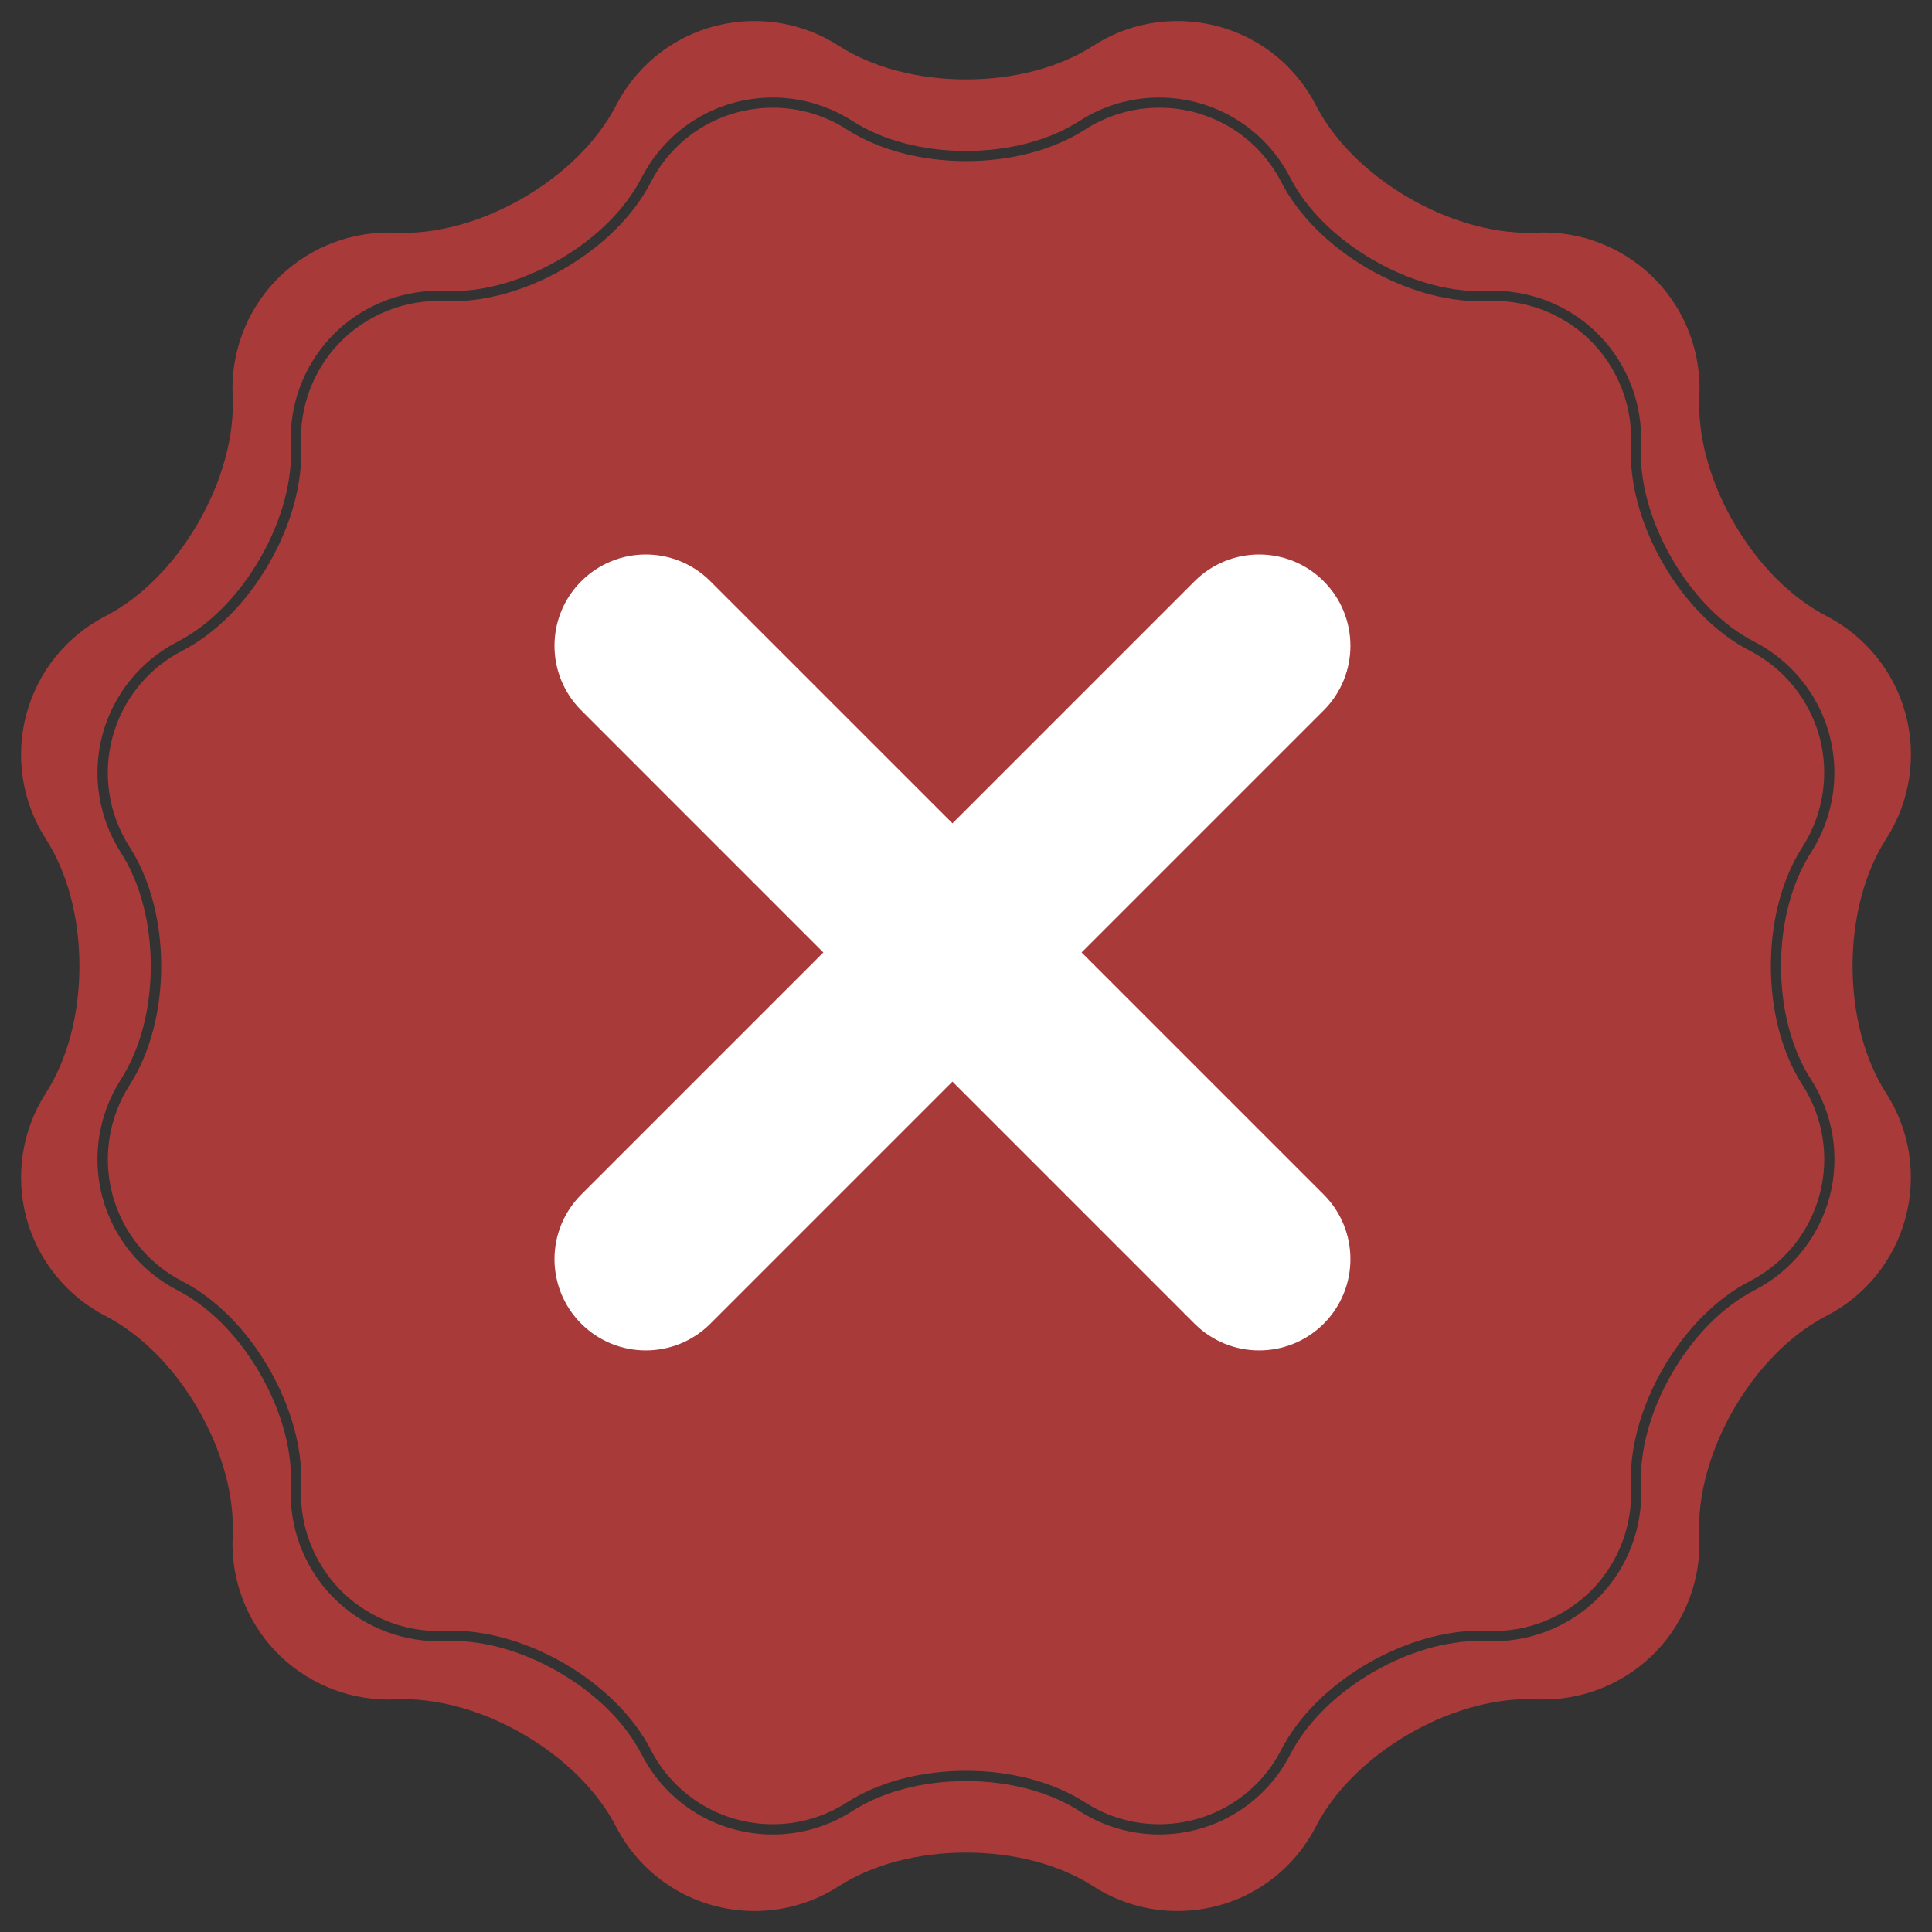 <svg width="46" height="46" viewBox="0 0 46 46" fill="none" xmlns="http://www.w3.org/2000/svg">
<rect x="0" y="0" width="46" height="46" fill="#333333" stroke="none"/>
<path d="M42.164 23C42.164 21.926 42.43 20.92 42.916 20.166C43.412 19.392 43.56 18.441 43.324 17.555C43.086 16.668 42.482 15.916 41.666 15.496C40.869 15.086 40.135 14.348 39.598 13.418C39.06 12.488 38.789 11.482 38.832 10.588C38.875 9.701 38.547 8.822 37.934 8.178C37.32 7.533 36.459 7.164 35.57 7.164C35.517 7.164 35.465 7.166 35.414 7.168C35.355 7.172 35.295 7.172 35.234 7.172C34.387 7.172 33.445 6.898 32.584 6.402C31.654 5.865 30.916 5.131 30.506 4.334C29.943 3.242 28.83 2.564 27.602 2.564C26.975 2.564 26.363 2.744 25.836 3.084C25.082 3.568 24.076 3.836 23.002 3.836C21.928 3.836 20.922 3.568 20.168 3.084C19.641 2.744 19.029 2.564 18.402 2.564C17.174 2.564 16.061 3.242 15.498 4.334C15.088 5.131 14.35 5.865 13.42 6.402C12.559 6.898 11.619 7.172 10.77 7.172C10.709 7.172 10.648 7.17 10.59 7.168C9.648 7.123 8.719 7.496 8.068 8.178C7.455 8.82 7.127 9.699 7.17 10.588C7.213 11.482 6.941 12.486 6.404 13.418C5.867 14.348 5.133 15.086 4.336 15.496C3.52 15.916 2.914 16.666 2.678 17.555C2.439 18.441 2.588 19.395 3.086 20.166C3.57 20.92 3.838 21.926 3.838 23C3.838 24.074 3.572 25.08 3.086 25.834C2.59 26.607 2.441 27.559 2.678 28.445C2.916 29.332 3.52 30.084 4.336 30.504C5.133 30.914 5.867 31.652 6.404 32.582C6.941 33.512 7.213 34.518 7.17 35.41C7.127 36.299 7.455 37.176 8.068 37.82C8.682 38.465 9.543 38.834 10.432 38.834C10.484 38.834 10.537 38.832 10.588 38.83C10.646 38.826 10.707 38.826 10.768 38.826C11.615 38.826 12.557 39.1 13.418 39.596C14.348 40.133 15.086 40.867 15.496 41.664C16.059 42.756 17.172 43.434 18.4 43.434C19.027 43.434 19.639 43.254 20.166 42.914C20.92 42.43 21.926 42.162 23 42.162C24.074 42.162 25.08 42.43 25.834 42.914C26.361 43.254 26.973 43.434 27.6 43.434C28.828 43.434 29.941 42.756 30.504 41.664C30.914 40.867 31.652 40.133 32.582 39.596C33.443 39.1 34.383 38.826 35.232 38.826C35.293 38.826 35.353 38.828 35.412 38.83C36.353 38.877 37.283 38.502 37.934 37.82C38.547 37.178 38.875 36.299 38.832 35.41C38.789 34.516 39.06 33.512 39.598 32.58C40.135 31.65 40.869 30.912 41.666 30.502C42.482 30.082 43.088 29.332 43.324 28.443C43.562 27.557 43.414 26.604 42.916 25.832C42.432 25.08 42.164 24.074 42.164 23L42.164 23Z" fill="#A93A3A"/>
<path d="M44.109 23C44.109 21.85 44.395 20.773 44.91 19.971C45.475 19.094 45.643 18.014 45.373 17.006C45.104 15.998 44.416 15.146 43.49 14.668C42.641 14.23 41.858 13.441 41.281 12.445C40.705 11.449 40.414 10.375 40.461 9.422C40.51 8.414 40.139 7.416 39.441 6.685C38.744 5.955 37.768 5.535 36.758 5.535C36.699 5.535 36.639 5.537 36.58 5.539C36.518 5.543 36.453 5.543 36.389 5.543C35.484 5.543 34.477 5.25 33.555 4.717C32.559 4.141 31.77 3.357 31.332 2.508C30.694 1.269 29.43 0.5 28.033 0.5C27.32 0.5 26.629 0.703 26.029 1.09C25.227 1.605 24.151 1.891 23 1.891C21.85 1.891 20.773 1.605 19.971 1.09C19.371 0.703 18.678 0.5 17.967 0.5C16.572 0.5 15.309 1.269 14.668 2.51C14.23 3.359 13.441 4.142 12.445 4.719C11.524 5.252 10.518 5.545 9.611 5.545C9.547 5.545 9.482 5.543 9.42 5.541C9.361 5.537 9.301 5.537 9.242 5.537C8.234 5.537 7.256 5.957 6.559 6.687C5.861 7.418 5.49 8.416 5.539 9.424C5.586 10.377 5.293 11.451 4.719 12.447C4.145 13.443 3.359 14.232 2.51 14.67C1.582 15.146 0.897 15.998 0.627 17.008C0.357 18.016 0.525 19.096 1.09 19.973C1.605 20.773 1.891 21.85 1.891 23C1.891 24.15 1.606 25.227 1.09 26.029C0.525 26.906 0.357 27.986 0.627 28.994C0.897 30.002 1.584 30.854 2.51 31.332C3.359 31.77 4.143 32.559 4.719 33.555C5.295 34.551 5.586 35.625 5.539 36.578C5.49 37.586 5.861 38.584 6.559 39.315C7.256 40.045 8.233 40.465 9.242 40.465C9.301 40.465 9.361 40.463 9.42 40.461C9.482 40.457 9.547 40.457 9.611 40.457C10.516 40.457 11.524 40.75 12.445 41.283C13.441 41.859 14.23 42.643 14.668 43.492C15.307 44.73 16.57 45.5 17.967 45.5C18.68 45.5 19.371 45.297 19.971 44.91C20.773 44.395 21.85 44.109 23 44.109C24.151 44.109 25.227 44.395 26.029 44.91C26.629 45.297 27.322 45.5 28.033 45.5C29.428 45.5 30.692 44.73 31.33 43.49C31.768 42.641 32.557 41.858 33.553 41.281C34.475 40.748 35.481 40.455 36.387 40.455C36.451 40.455 36.516 40.457 36.578 40.459C36.637 40.463 36.697 40.463 36.756 40.463C37.764 40.463 38.742 40.043 39.44 39.312C40.137 38.582 40.508 37.584 40.459 36.576C40.412 35.623 40.705 34.549 41.279 33.553C41.856 32.557 42.639 31.768 43.488 31.33C44.416 30.854 45.102 30.002 45.371 28.992C45.641 27.984 45.473 26.904 44.908 26.027C44.395 25.227 44.109 24.15 44.109 23ZM43.559 28.508C43.303 29.461 42.654 30.268 41.776 30.719C41.02 31.108 40.322 31.813 39.807 32.703C39.293 33.594 39.031 34.551 39.072 35.399C39.119 36.352 38.766 37.297 38.108 37.989C37.447 38.68 36.522 39.076 35.568 39.076C35.512 39.076 35.455 39.074 35.398 39.072C35.344 39.071 35.287 39.069 35.231 39.069C34.424 39.069 33.528 39.33 32.703 39.807C31.813 40.321 31.108 41.02 30.719 41.776C30.113 42.95 28.918 43.678 27.598 43.678C26.924 43.678 26.268 43.485 25.699 43.119C24.984 42.66 24.025 42.407 22.998 42.407C21.971 42.407 21.01 42.66 20.297 43.119C19.731 43.485 19.074 43.678 18.401 43.678C17.08 43.678 15.885 42.95 15.279 41.776C14.891 41.02 14.186 40.321 13.295 39.807C12.471 39.33 11.572 39.069 10.768 39.069C10.711 39.069 10.654 39.071 10.6 39.072C10.545 39.074 10.486 39.076 10.43 39.076C9.475 39.076 8.549 38.68 7.891 37.989C7.232 37.297 6.879 36.354 6.926 35.399C6.967 34.551 6.705 33.594 6.191 32.703C5.678 31.813 4.979 31.108 4.223 30.719C3.346 30.268 2.695 29.461 2.439 28.508C2.184 27.555 2.344 26.531 2.877 25.701C3.336 24.986 3.59 24.027 3.59 23C3.59 21.973 3.336 21.012 2.877 20.299C2.344 19.469 2.184 18.445 2.439 17.492C2.695 16.539 3.344 15.733 4.223 15.281C4.979 14.893 5.676 14.188 6.191 13.297C6.705 12.406 6.967 11.449 6.926 10.602C6.879 9.649 7.232 8.703 7.891 8.012C8.551 7.32 9.477 6.924 10.43 6.924C10.486 6.924 10.543 6.926 10.6 6.928C10.654 6.93 10.711 6.932 10.768 6.932C11.574 6.932 12.471 6.67 13.295 6.193C14.186 5.68 14.891 4.981 15.279 4.225C15.885 3.051 17.08 2.322 18.401 2.322C19.074 2.322 19.731 2.516 20.297 2.881C21.012 3.34 21.971 3.594 22.998 3.594C24.026 3.594 24.986 3.34 25.699 2.881C26.266 2.516 26.922 2.322 27.596 2.322C28.916 2.322 30.111 3.051 30.717 4.225C31.105 4.981 31.811 5.68 32.701 6.193C33.526 6.67 34.424 6.932 35.229 6.932C35.285 6.932 35.342 6.93 35.397 6.928C35.451 6.926 35.51 6.924 35.566 6.924C36.522 6.924 37.447 7.32 38.105 8.012C38.764 8.703 39.117 9.647 39.07 10.602C39.029 11.449 39.291 12.406 39.805 13.297C40.319 14.188 41.018 14.893 41.773 15.281C42.651 15.733 43.301 16.539 43.557 17.492C43.813 18.445 43.653 19.469 43.119 20.299C42.66 21.014 42.406 21.973 42.406 23C42.406 24.027 42.66 24.988 43.119 25.701C43.654 26.531 43.815 27.555 43.559 28.508H43.559Z" fill="#A93A3A"/>
<path d="M13.839 16.913C12.99 16.064 12.99 14.688 13.839 13.839C14.688 12.99 16.064 12.99 16.913 13.839L31.517 28.442C32.365 29.291 32.365 30.668 31.517 31.517C30.668 32.365 29.291 32.365 28.442 31.517L13.839 16.913Z" fill="white"/>
<path d="M16.913 31.517C16.064 32.365 14.688 32.365 13.839 31.517C12.99 30.668 12.99 29.291 13.839 28.442L28.442 13.839C29.291 12.99 30.668 12.99 31.517 13.839C32.365 14.688 32.365 16.064 31.517 16.913L16.913 31.517Z" fill="white"/>
</svg>
